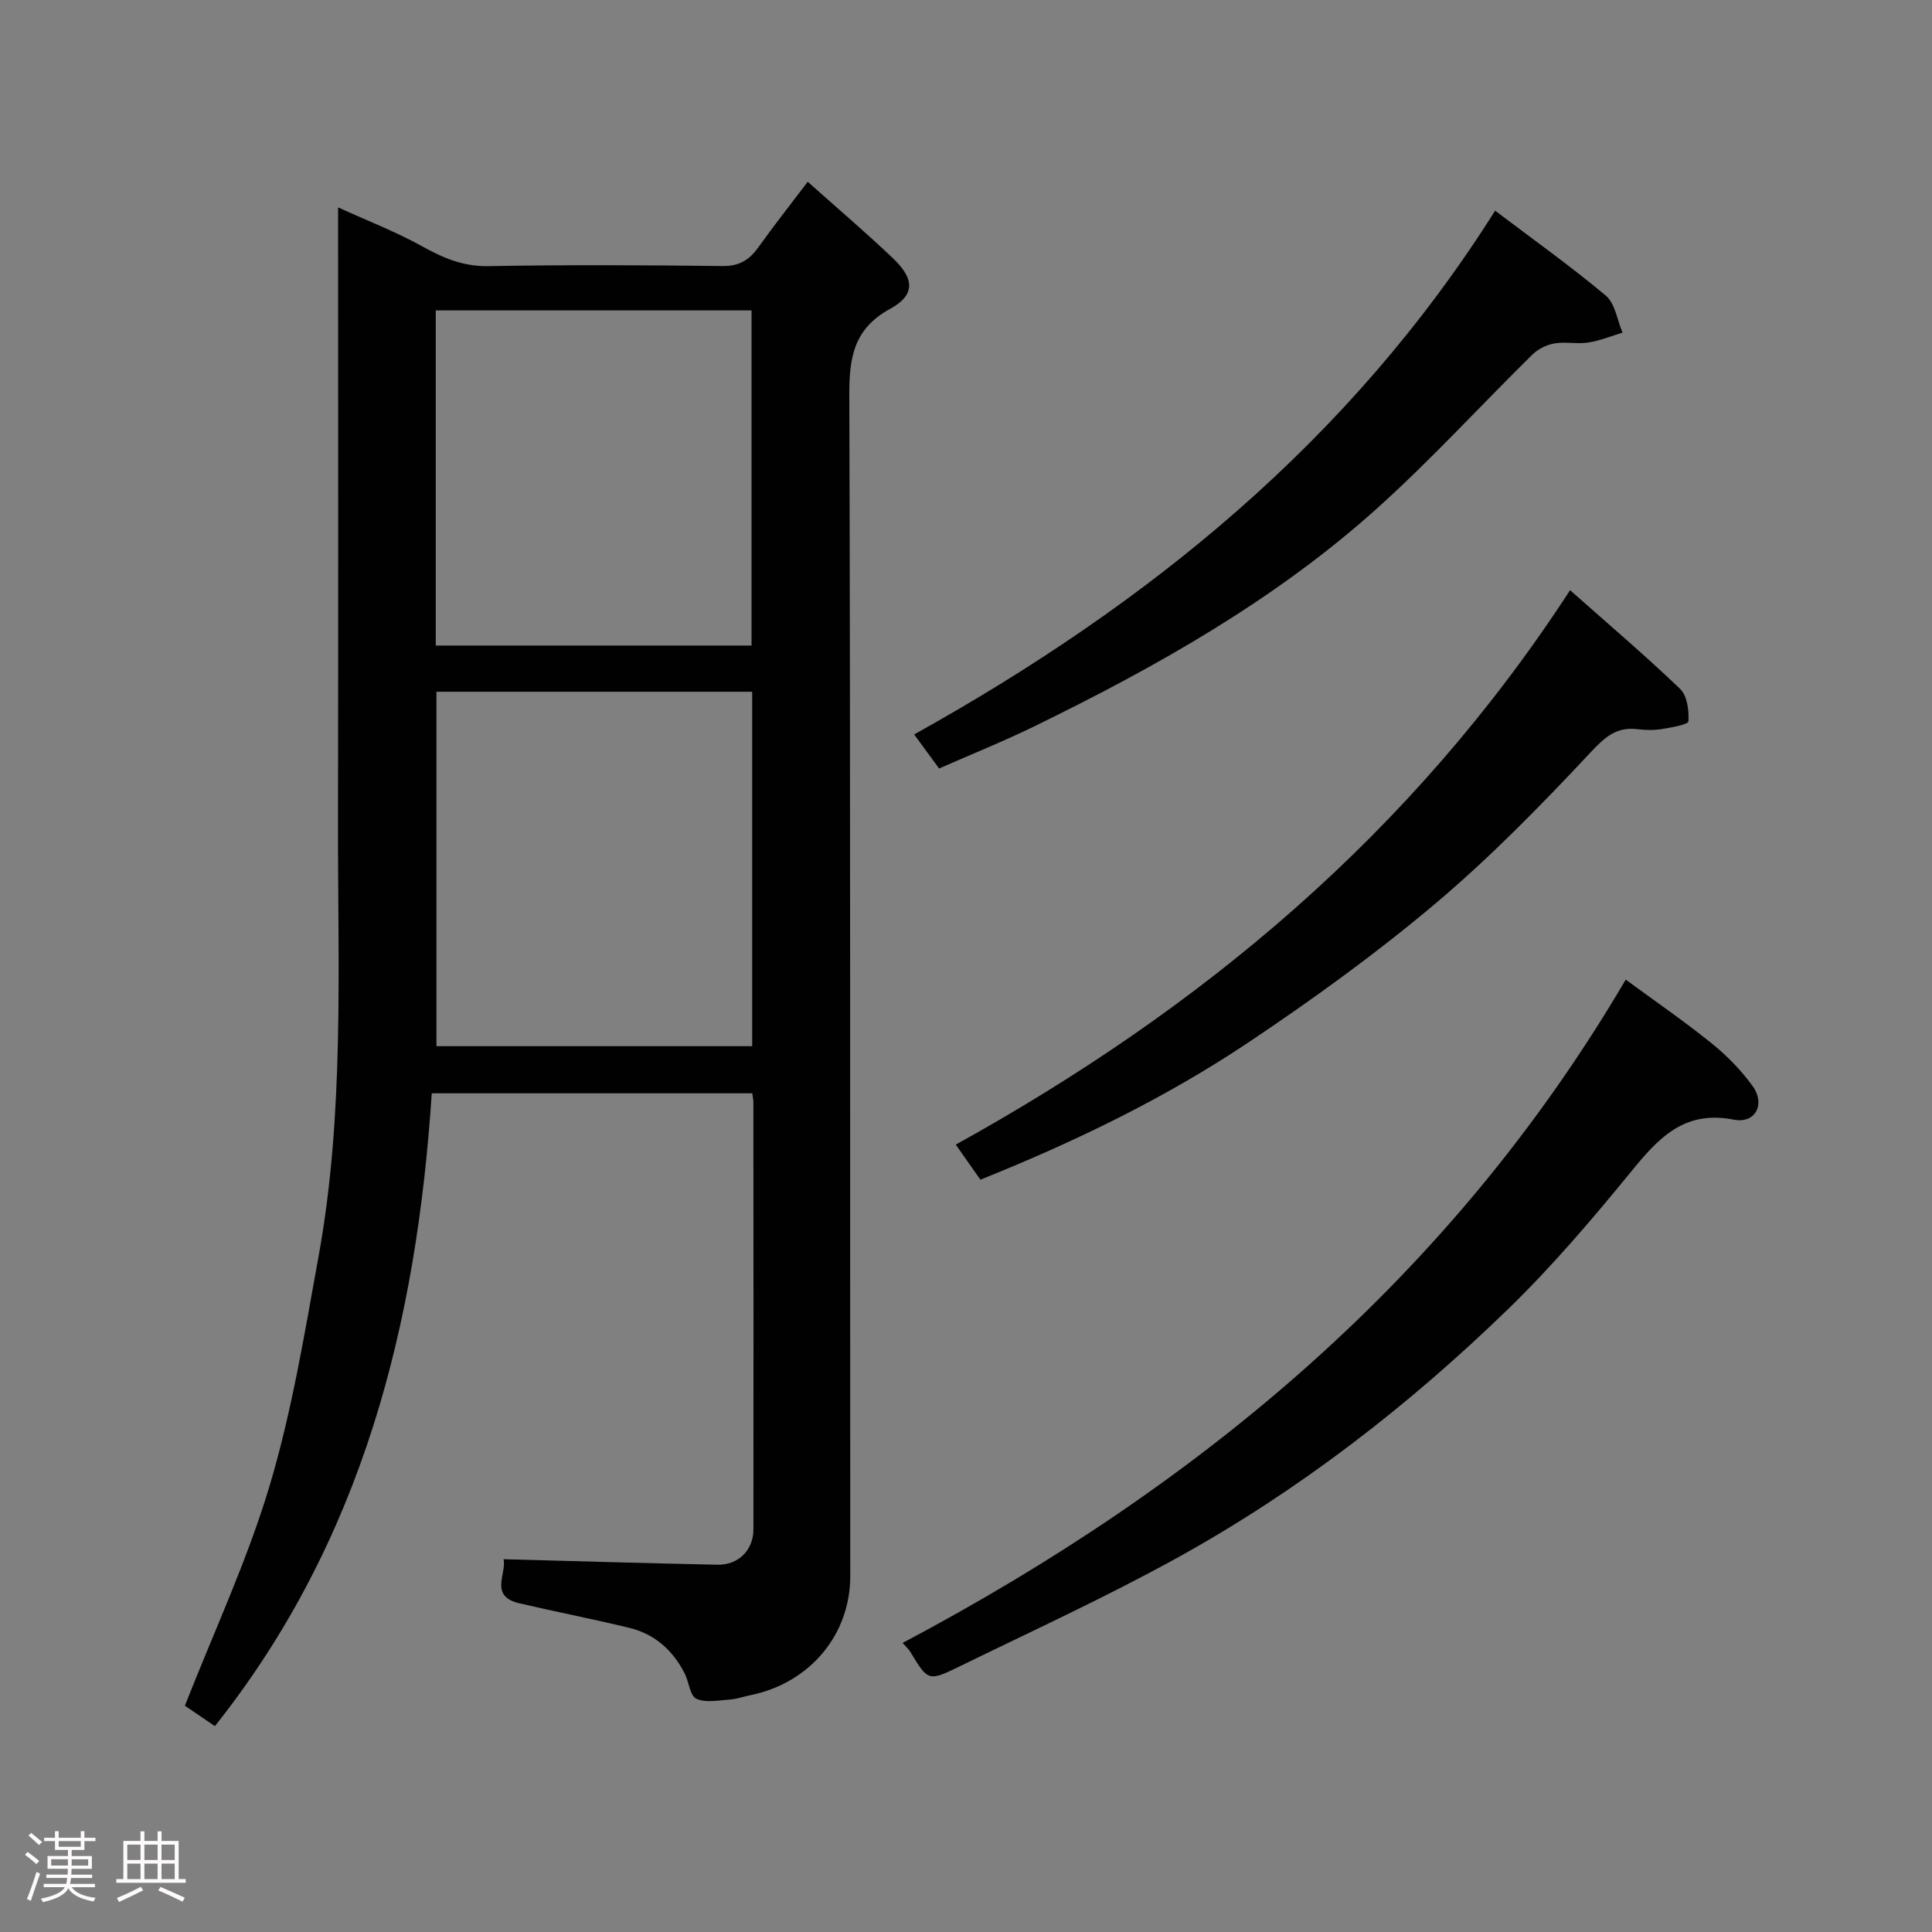 <svg enable-background="new 0 0 400 400" viewBox="0 0 400 400" xmlns="http://www.w3.org/2000/svg"><rect x="0" y="0" width="400" height="400" fill="#808080" stroke="none"/><path d="m5.17 384 .55-.58c.85.61 1.65 1.24 2.4 1.87l-.59.64c-.83-.73-1.62-1.38-2.36-1.93m1.22 9.53-.82-.34c.71-1.76 1.37-3.64 1.98-5.63.24.13.5.25.76.36-.6 1.67-1.24 3.54-1.92 5.61m-.5-13.5.57-.54c.56.44 1.31 1.06 2.26 1.87l-.64.64c-.68-.66-1.41-1.32-2.19-1.97m3.25.46h2.24v-1.36h.77v1.36h4.57v-1.36h.76v1.36h2.28v.69h-2.28v1.84h-2.64v1.26h4.18v2.64h-4.21c0 .45-.02.86-.05 1.21h4.32v.69h-4.38c-.04.34-.1.75-.19 1.22h5.15v.69h-4.82c.87 1.19 2.51 1.92 4.93 2.19-.17.31-.3.57-.37.76-2.77-.49-4.52-1.41-5.26-2.76-.56 1.26-2.3 2.23-5.24 2.9-.12-.24-.26-.48-.43-.72 2.73-.55 4.38-1.34 4.96-2.38h-4.38v-.69h4.65c.1-.38.17-.79.21-1.22h-4.32v-.69h4.4c.03-.34.05-.75.05-1.21h-4.2v-2.64h4.23v-1.26h-2.69v-1.84h-2.24zm1.46 4.46v1.29h3.45c.01-.4.02-.57.01-.53v-.32-.45h-3.46zm1.55-2.59h4.57v-1.19h-4.57zm6.11 2.59h-3.42v.77c-.02.19-.01.37-.02.53h3.44z" fill="#fcfafa"/><path d="m32.63 379.16h.82v1.98h3.54v7.89h1.46v.78h-14.37v-.78h1.46v-7.89h3.54v-1.98h.82v1.98h2.73zm-3.49 11.48.5.73c-1.61.82-3.28 1.63-5 2.41-.13-.27-.28-.55-.44-.82 1.75-.72 3.4-1.49 4.94-2.32m-2.78-5.55h2.73v-3.18h-2.73zm0 3.95h2.73v-3.2h-2.73zm3.54-3.95h2.73v-3.18h-2.73zm0 3.95h2.73v-3.2h-2.73zm7.89 4.68c-1.84-.92-3.51-1.7-5.02-2.32l.45-.73c1.89.8 3.57 1.55 5.04 2.23zm-1.62-11.81h-2.73v3.18h2.73zm-2.73 7.13h2.73v-3.2h-2.73z" fill="#fcfafa"/><g fill="#010102"><path d="m44.49 357.38c-2.74-1.87-4.89-3.33-6.21-4.23 6.01-15.32 12.94-30.13 17.57-45.64 4.59-15.38 7.2-31.39 10.08-47.24 5.41-29.68 4-59.73 4.05-89.68.07-42.16.02-84.32.02-127.65 6.1 2.78 11.89 5.01 17.26 7.98 4.4 2.44 8.57 4.28 13.83 4.18 16.16-.29 32.33-.21 48.49-.02 3.44.04 5.53-1.22 7.41-3.85 3.23-4.52 6.67-8.89 10.24-13.6 6.19 5.53 12.08 10.54 17.68 15.87 4.46 4.25 4.57 7.6-.58 10.42-7.56 4.13-8.52 10.05-8.49 17.88.26 81.49.13 162.98.2 244.47.01 12.15-8.32 22.18-20.71 24.71-1.43.29-2.84.81-4.29.9-2.32.15-4.98.72-6.88-.18-1.32-.62-1.51-3.47-2.4-5.22-2.43-4.77-6.17-8.15-11.39-9.43-7.59-1.85-15.26-3.33-22.86-5.11-6.32-1.47-2.54-6.23-3.26-9.12 14.95.4 29.61.83 44.28 1.14 4.34.09 7.45-3.02 7.46-7.3.03-29.5.01-58.99-.01-88.49 0-.49-.12-.97-.23-1.81-22.04 0-44.09 0-66.36 0-3.12 47.57-14.23 92.42-44.9 131.02zm45.87-214.16v73.38h65.37c0-24.66 0-48.91 0-73.38-21.86 0-43.44 0-65.37 0zm-.14-9.57h65.38c0-23.39 0-46.43 0-69.38-21.99 0-43.57 0-65.38 0z"/><path d="m186.88 340.15c61.87-32.78 113.61-75.87 149.71-137.33 6.04 4.44 12.09 8.6 17.8 13.2 3.13 2.52 6.04 5.51 8.41 8.75 2.79 3.8.67 7.93-3.85 7.04-10.36-2.04-15.67 3.93-21.36 10.9-8.02 9.82-16.3 19.54-25.39 28.36-20.64 20.02-43.32 37.57-68.53 51.49-14.68 8.1-29.98 15.11-45.06 22.48-6.42 3.14-6.49 2.99-10.11-2.99-.33-.56-.84-1.01-1.62-1.9z"/><path d="m325.07 122.19c7.82 6.94 15.51 13.47 22.78 20.44 1.47 1.41 1.86 4.48 1.72 6.72-.04.66-3.57 1.28-5.56 1.6-1.62.26-3.34.22-4.98.02-4.4-.53-6.74 1.63-9.77 4.86-10.25 10.95-20.8 21.75-32.25 31.39-12.22 10.29-25.26 19.72-38.55 28.61-17.25 11.54-35.92 20.56-55.48 28.41-1.62-2.31-3.18-4.53-5.1-7.26 50.8-28.1 94.39-64.33 127.19-114.79z"/><path d="m194.43 159.11c-1.55-2.12-3.15-4.3-5.16-7.05 48.41-26.95 90.16-60.68 120.28-108.44 7.8 5.91 15.6 11.46 22.92 17.59 1.93 1.62 2.35 5.06 3.46 7.66-2.37.71-4.7 1.68-7.12 2.05-2.28.35-4.7-.21-6.97.18-1.62.28-3.39 1.15-4.56 2.3-10.79 10.61-21.02 21.84-32.26 31.93-21.09 18.93-45.62 32.73-70.96 45.09-6.29 3.07-12.8 5.68-19.63 8.69z"/></g></svg>
